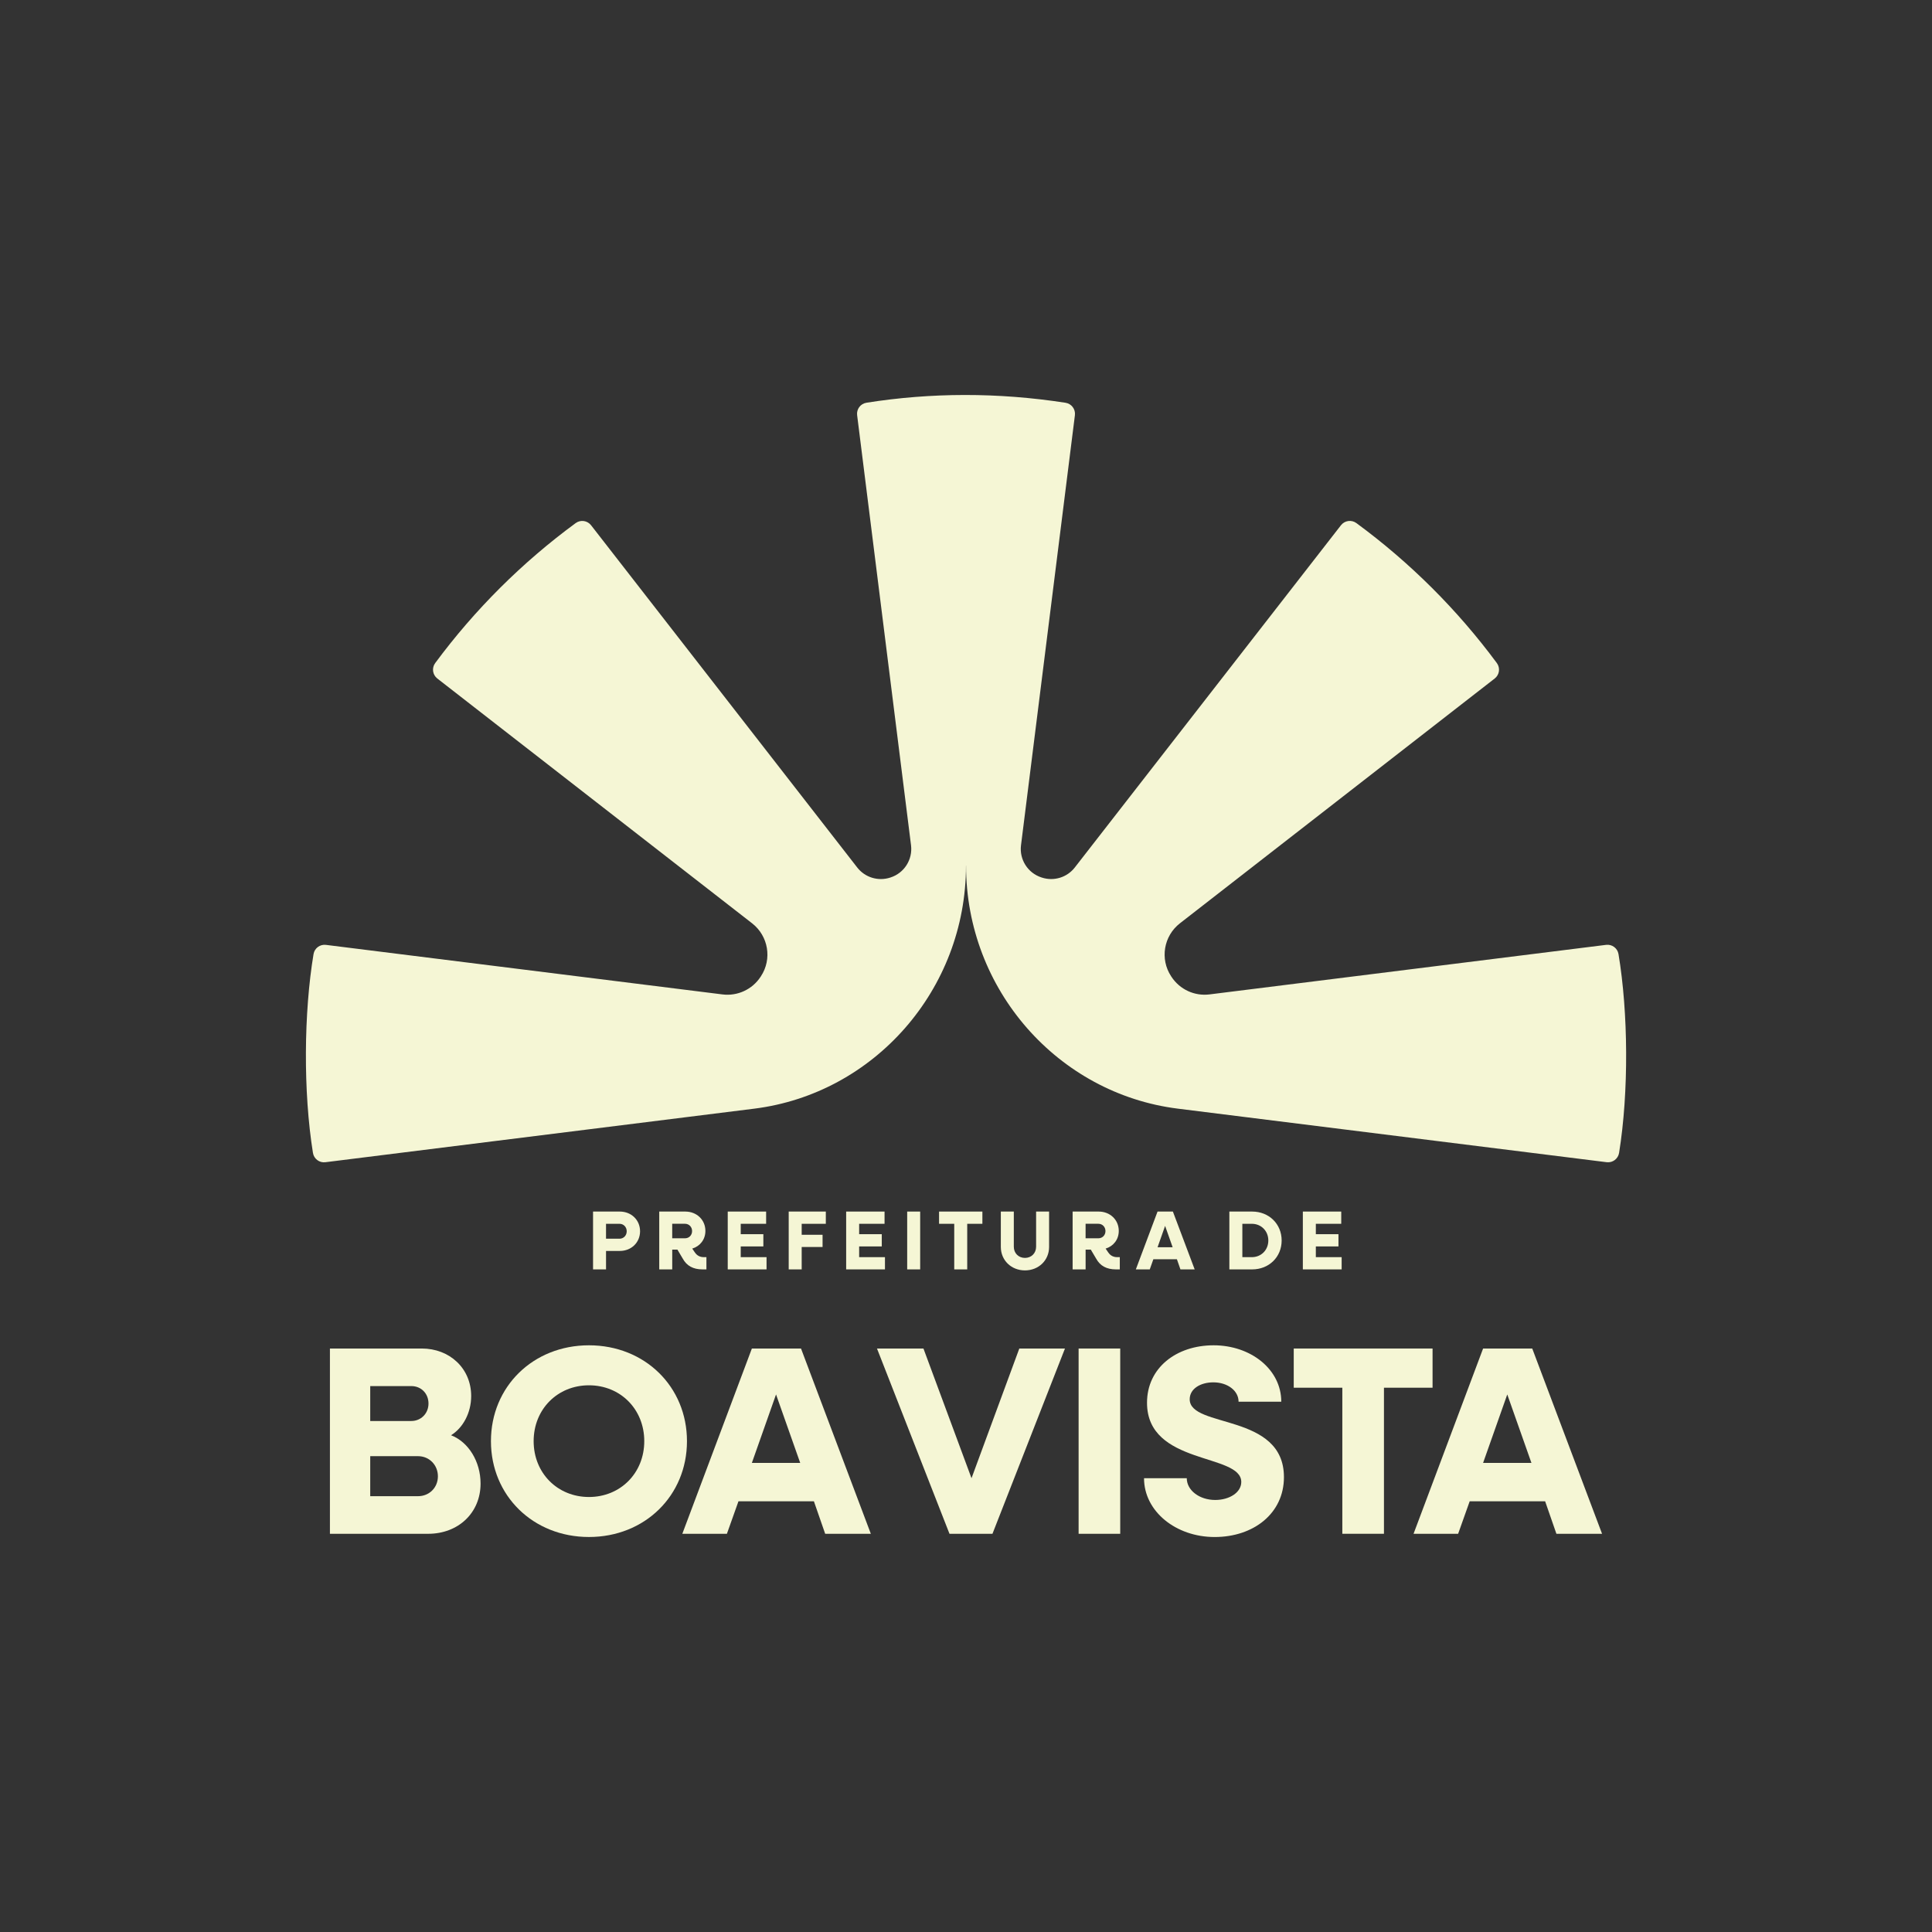<?xml version="1.0" encoding="UTF-8"?>
<svg id="Camada_1" data-name="Camada 1" xmlns="http://www.w3.org/2000/svg" viewBox="0 0 1080 1080">
  <rect x="0" y="0" width="1080" height="1080" fill="#333333" stroke="none"/>
  <defs>
    <style>
      .cls-1 {
        fill: #f5f6d5;
      }
    </style>
  </defs>
  <g>
    <path class="cls-1" d="M331.51,677.27h14.95c6.47,0,11.34,4.73,11.34,11.01s-4.87,11.01-11.34,11.01h-7.68v10.31h-7.26v-32.33ZM338.77,684.11v8.34h7.54c2.3,0,4.03-1.83,4.03-4.17s-1.73-4.17-4.03-4.17h-7.54Z"/>
    <path class="cls-1" d="M368.51,677.27h14.57c6.42,0,11.24,4.64,11.24,10.82,0,4.78-2.95,8.53-7.36,9.89l1.55,2.25c1.22,1.73,2.86,2.53,4.97,2.53h1.41v6.84h-2.2c-5.15,0-8.81-1.97-11.01-6l-3-5.06h-2.9v11.06h-7.26v-32.33ZM375.77,684.11v8.1h7.17c2.25,0,3.94-1.73,3.94-4.03s-1.69-4.08-3.94-4.08h-7.17Z"/>
    <path class="cls-1" d="M406.81,677.27h21.46v6.84h-14.2v5.81h12.65v6.84h-12.65v6h14.43v6.84h-21.69v-32.33Z"/>
    <path class="cls-1" d="M440.88,677.27h20.76v6.84h-13.49v6.14h11.67v6.84h-11.67v12.51h-7.26v-32.33Z"/>
    <path class="cls-1" d="M473.01,677.27h21.46v6.84h-14.2v5.81h12.65v6.84h-12.65v6h14.43v6.84h-21.69v-32.33Z"/>
    <path class="cls-1" d="M507.12,677.27h7.26v32.33h-7.26v-32.33Z"/>
    <path class="cls-1" d="M533.42,684.11h-8.48v-6.84h24.22v6.84h-8.48v25.49h-7.26v-25.49Z"/>
    <path class="cls-1" d="M559.47,697.04v-19.77h7.26v19.68c0,3.56,2.62,6.23,6.23,6.23s6.23-2.67,6.23-6.23v-19.68h7.26v19.77c0,7.5-5.86,13.12-13.49,13.12s-13.49-5.62-13.49-13.12Z"/>
    <path class="cls-1" d="M599.59,677.27h14.57c6.42,0,11.24,4.64,11.24,10.82,0,4.78-2.95,8.53-7.36,9.89l1.55,2.25c1.22,1.73,2.86,2.53,4.97,2.53h1.41v6.84h-2.2c-5.15,0-8.81-1.97-11.01-6l-3-5.06h-2.9v11.06h-7.26v-32.33ZM606.85,684.11v8.1h7.17c2.25,0,3.94-1.73,3.94-4.03s-1.69-4.08-3.94-4.08h-7.17Z"/>
    <path class="cls-1" d="M647.08,677.27h8.57l12.18,32.33h-7.96l-1.97-5.67h-13.17l-2.01,5.67h-7.78l12.13-32.33ZM655.52,697.23l-4.22-11.95-4.22,11.95h8.43Z"/>
    <path class="cls-1" d="M687.22,677.27h12.74c9.42,0,16.49,6.93,16.49,16.17s-7.07,16.16-16.49,16.16h-12.74v-32.33ZM694.48,684.11v18.65h5.29c5.29,0,9.23-4.03,9.23-9.32s-3.94-9.33-9.23-9.33h-5.29Z"/>
    <path class="cls-1" d="M728.3,677.27h21.46v6.84h-14.2v5.81h12.65v6.84h-12.65v6h14.43v6.84h-21.69v-32.33Z"/>
  </g>
  <path class="cls-1" d="M540.03,483.9h0c0,69.37,51.42,127.46,118.38,135.84,12.2,1.53,203.53,25.42,239.74,29.94,3.34.42,6.39-1.9,6.93-5.22,5.49-34.12,5.12-78.5-.33-111.13-.55-3.29-3.61-5.56-6.92-5.15l-221.71,27.7c-8.39,1.05-16.64-2.78-21.27-9.86-.06-.1-.13-.19-.19-.29-6.34-9.63-4.17-22.52,4.93-29.6l175.97-136.85c2.67-2.08,3.2-5.92,1.18-8.64-22.09-29.85-48.58-56.24-78.51-78.23-2.72-2-6.55-1.47-8.62,1.2l-148.8,191.33c-4.33,5.57-11.68,7.81-18.39,5.63-.08-.03-.16-.05-.24-.08-7.64-2.46-12.43-10.03-11.43-17.99l30.13-240.41c.42-3.35-1.91-6.43-5.25-6.94-38.03-5.87-75.19-5.72-111.27-.02-3.33.53-5.64,3.6-5.22,6.94l30.13,240.44c1,7.96-3.79,15.53-11.43,17.99-.08.03-.16.05-.24.08-6.71,2.17-14.06-.07-18.39-5.63l-148.8-191.33c-2.07-2.67-5.9-3.2-8.62-1.2-29.93,21.99-56.42,48.38-78.51,78.23-2.02,2.72-1.49,6.56,1.18,8.64l175.97,136.85c9.1,7.08,11.27,19.97,4.93,29.6-.06.1-.13.19-.19.29-4.63,7.08-12.88,10.9-21.27,9.86l-221.71-27.7c-3.31-.41-6.37,1.85-6.92,5.15-5.44,32.63-5.82,77.01-.33,111.13.53,3.32,3.58,5.64,6.93,5.22,36.21-4.52,227.54-28.42,239.74-29.94,66.96-8.38,118.38-66.47,118.38-135.84h.05"/>
  <g>
    <path class="cls-1" d="M184.44,753.83h51.33c15.61,0,27.62,11.11,27.62,26.57,0,9.46-4.65,17.86-11.26,21.91,9.76,3.75,16.51,14.71,16.51,27.02,0,16.36-12.46,28.07-29.27,28.07h-54.94v-103.57ZM206.96,774.84v19.51h22.96c5.4,0,9.61-4.2,9.61-9.76s-4.05-9.76-9.61-9.76h-22.96ZM206.96,814.02v22.36h26.72c6.3,0,11.11-4.8,11.11-11.11s-4.8-11.26-11.11-11.26h-26.72Z"/>
    <path class="cls-1" d="M274.44,805.61c0-30.47,23.56-53.58,54.79-53.58s54.79,23.12,54.79,53.58-23.57,53.58-54.79,53.58-54.79-23.12-54.79-53.58ZM360.15,805.61c0-17.86-13.36-31.22-30.92-31.22s-30.92,13.36-30.92,31.22,13.36,31.22,30.92,31.22,30.92-13.36,30.92-31.22Z"/>
    <path class="cls-1" d="M420.3,753.83h27.47l39.03,103.57h-25.52l-6.3-18.16h-42.18l-6.46,18.16h-24.92l38.88-103.57ZM447.32,817.77l-13.51-38.27-13.51,38.27h27.02Z"/>
    <path class="cls-1" d="M490.24,753.83h25.97l26.87,72.5,26.72-72.5h25.52l-40.53,103.57h-24.02l-40.53-103.57Z"/>
    <path class="cls-1" d="M602.95,753.83h23.26v103.57h-23.26v-103.57Z"/>
    <path class="cls-1" d="M639.54,826.33h23.87c0,6.75,7.05,12.16,15.91,12.16,7.95,0,14.56-4.2,14.56-10.06,0-16.21-52.69-9.16-52.69-44.28,0-19.51,16.36-32.12,37.23-32.12s37.82,13.51,37.82,31.52h-23.87c0-6.15-6.15-10.81-14.11-10.81-7.21,0-13.21,3.6-13.21,9.46,0,16.36,52.68,7.5,52.68,43.53,0,20.26-16.96,33.47-38.73,33.47s-39.48-14.41-39.48-32.87Z"/>
    <path class="cls-1" d="M750.38,775.74h-27.17v-21.91h77.6v21.91h-27.17v81.65h-23.27v-81.65Z"/>
    <path class="cls-1" d="M829.06,753.83h27.47l39.03,103.57h-25.52l-6.3-18.16h-42.18l-6.46,18.16h-24.92l38.88-103.57ZM856.08,817.77l-13.51-38.27-13.51,38.27h27.02Z"/>
  </g>
</svg>